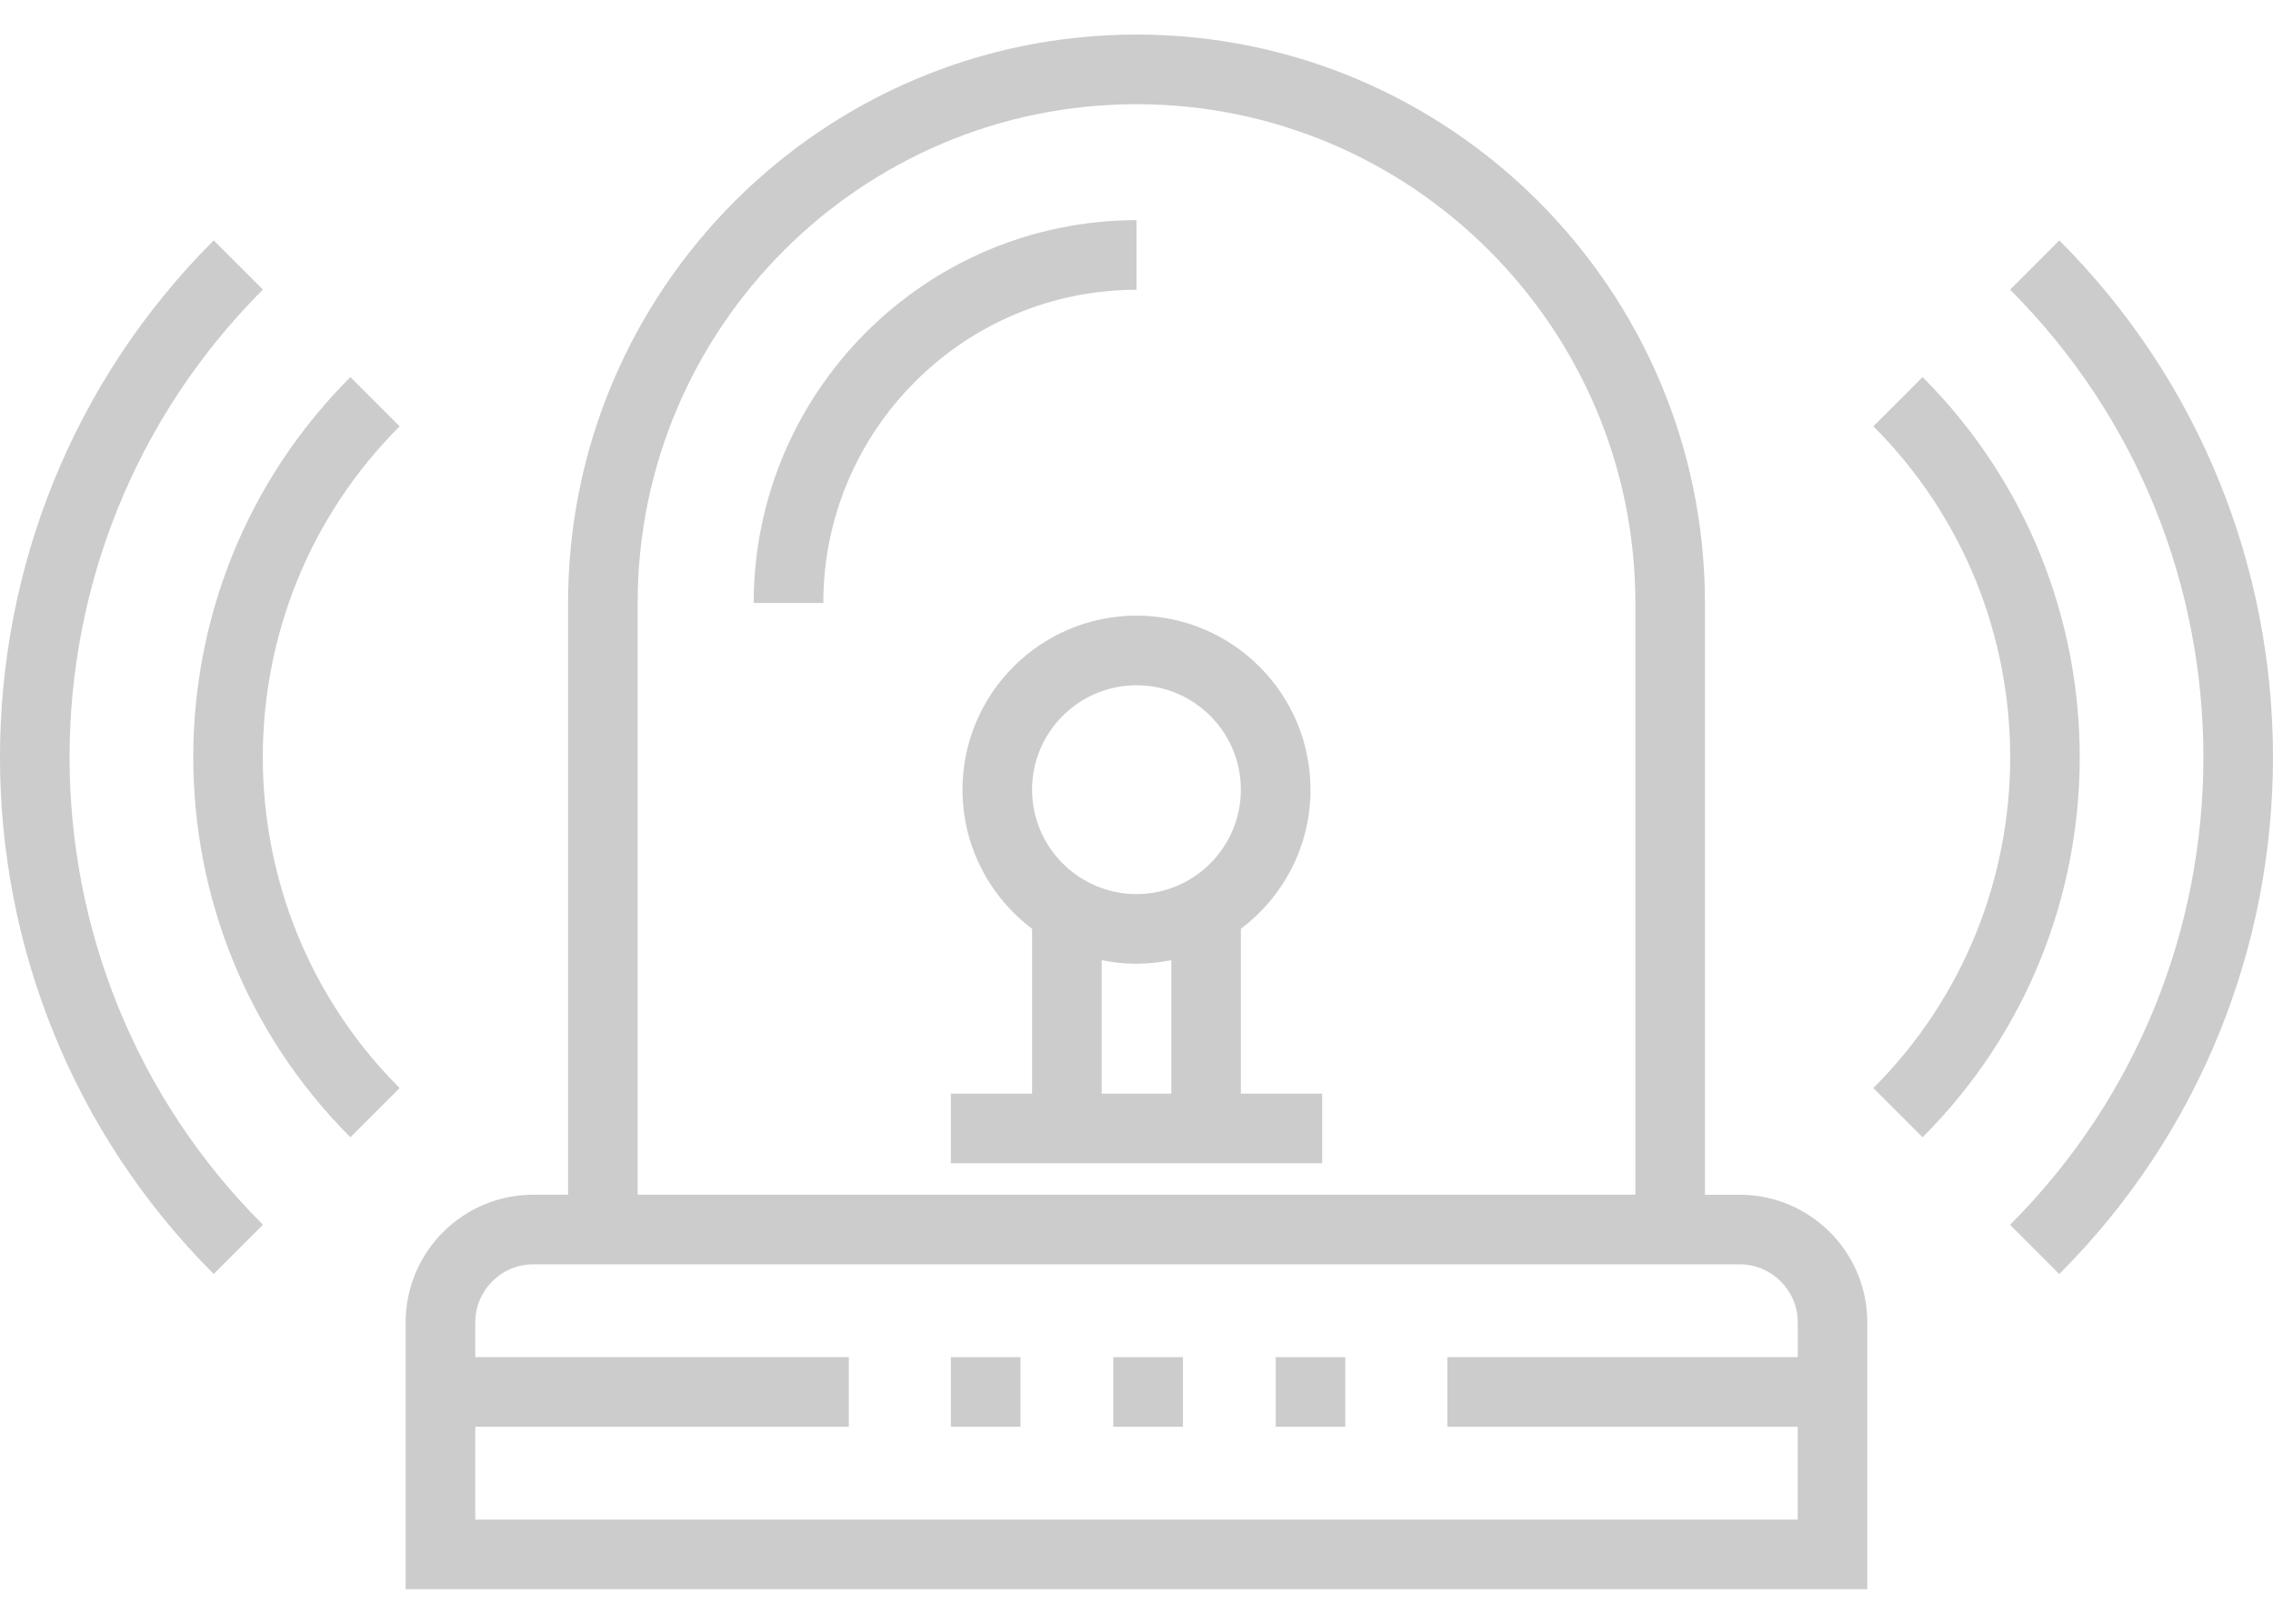<svg width="49" height="35" viewBox="0 0 49 35" fill="none" xmlns="http://www.w3.org/2000/svg">
<g clip-path="url(#clip0_125_1280)">
<path d="M16.248 12.998H17.748C17.748 9.275 20.777 6.247 24.5 6.247V4.746C19.95 4.746 16.248 8.448 16.248 12.998Z" fill="#CCCCCC"/>
<path d="M37.504 25.753H36.754V12.998C36.754 6.242 31.257 0.745 24.5 0.745C17.743 0.745 12.246 6.242 12.246 12.998V25.752H11.496C9.979 25.752 8.745 26.986 8.745 28.503V34.255H40.254V28.503C40.254 26.986 39.02 25.753 37.504 25.753ZM13.746 12.998C13.746 7.069 18.57 2.246 24.5 2.246C30.43 2.246 35.254 7.069 35.254 12.998V25.752H13.746V12.998ZM38.754 29.254H31.201V30.754H38.754V32.755H10.246V30.754H18.298V29.254H10.246V28.504C10.246 27.814 10.806 27.253 11.496 27.253H37.504C38.194 27.253 38.755 27.814 38.755 28.504V29.254H38.754Z" fill="#CCCCCC"/>
<path d="M44.393 5.182L43.332 6.243C48.889 11.801 48.889 20.843 43.332 26.401L44.393 27.462C50.535 21.319 50.535 11.324 44.393 5.182Z" fill="#CCCCCC"/>
<path d="M41.446 8.128L40.385 9.189C44.318 13.122 44.318 19.52 40.385 23.453L41.446 24.514C45.963 19.997 45.963 12.646 41.446 8.128Z" fill="#CCCCCC"/>
<path d="M5.668 6.242L4.607 5.181C-1.536 11.323 -1.536 21.319 4.607 27.461L5.668 26.4C0.11 20.843 0.11 11.8 5.668 6.242Z" fill="#CCCCCC"/>
<path d="M8.615 9.19L7.554 8.128C3.037 12.645 3.037 19.997 7.554 24.514L8.615 23.453C4.682 19.521 4.682 13.122 8.615 9.19Z" fill="#CCCCCC"/>
<path d="M26.75 23.573V20.02C27.661 19.334 28.251 18.246 28.251 17.021C28.251 14.953 26.568 13.27 24.5 13.27C22.432 13.27 20.749 14.953 20.749 17.021C20.749 18.245 21.339 19.334 22.249 20.02V23.573H20.499V25.074H28.502V23.573H26.75ZM25.25 23.573H23.75V20.697C23.992 20.747 24.243 20.773 24.5 20.773C24.757 20.773 25.008 20.746 25.25 20.697V23.573ZM24.5 19.272C23.259 19.272 22.249 18.262 22.249 17.021C22.249 15.78 23.259 14.771 24.5 14.771C25.741 14.771 26.75 15.78 26.75 17.021C26.75 18.262 25.741 19.272 24.5 19.272Z" fill="#CCCCCC"/>
<path d="M21.999 29.254H20.499V30.754H21.999V29.254Z" fill="#CCCCCC"/>
<path d="M29.001 29.254H27.501V30.754H29.001V29.254Z" fill="#CCCCCC"/>
<path d="M25.501 29.254H24V30.754H25.501V29.254Z" fill="#CCCCCC"/>
</g>
<defs>
<clipPath id="clip0_125_1280">
<rect width="49" height="33.51" fill="white" transform="translate(0 0.745)"/>
</clipPath>
</defs>
</svg>
